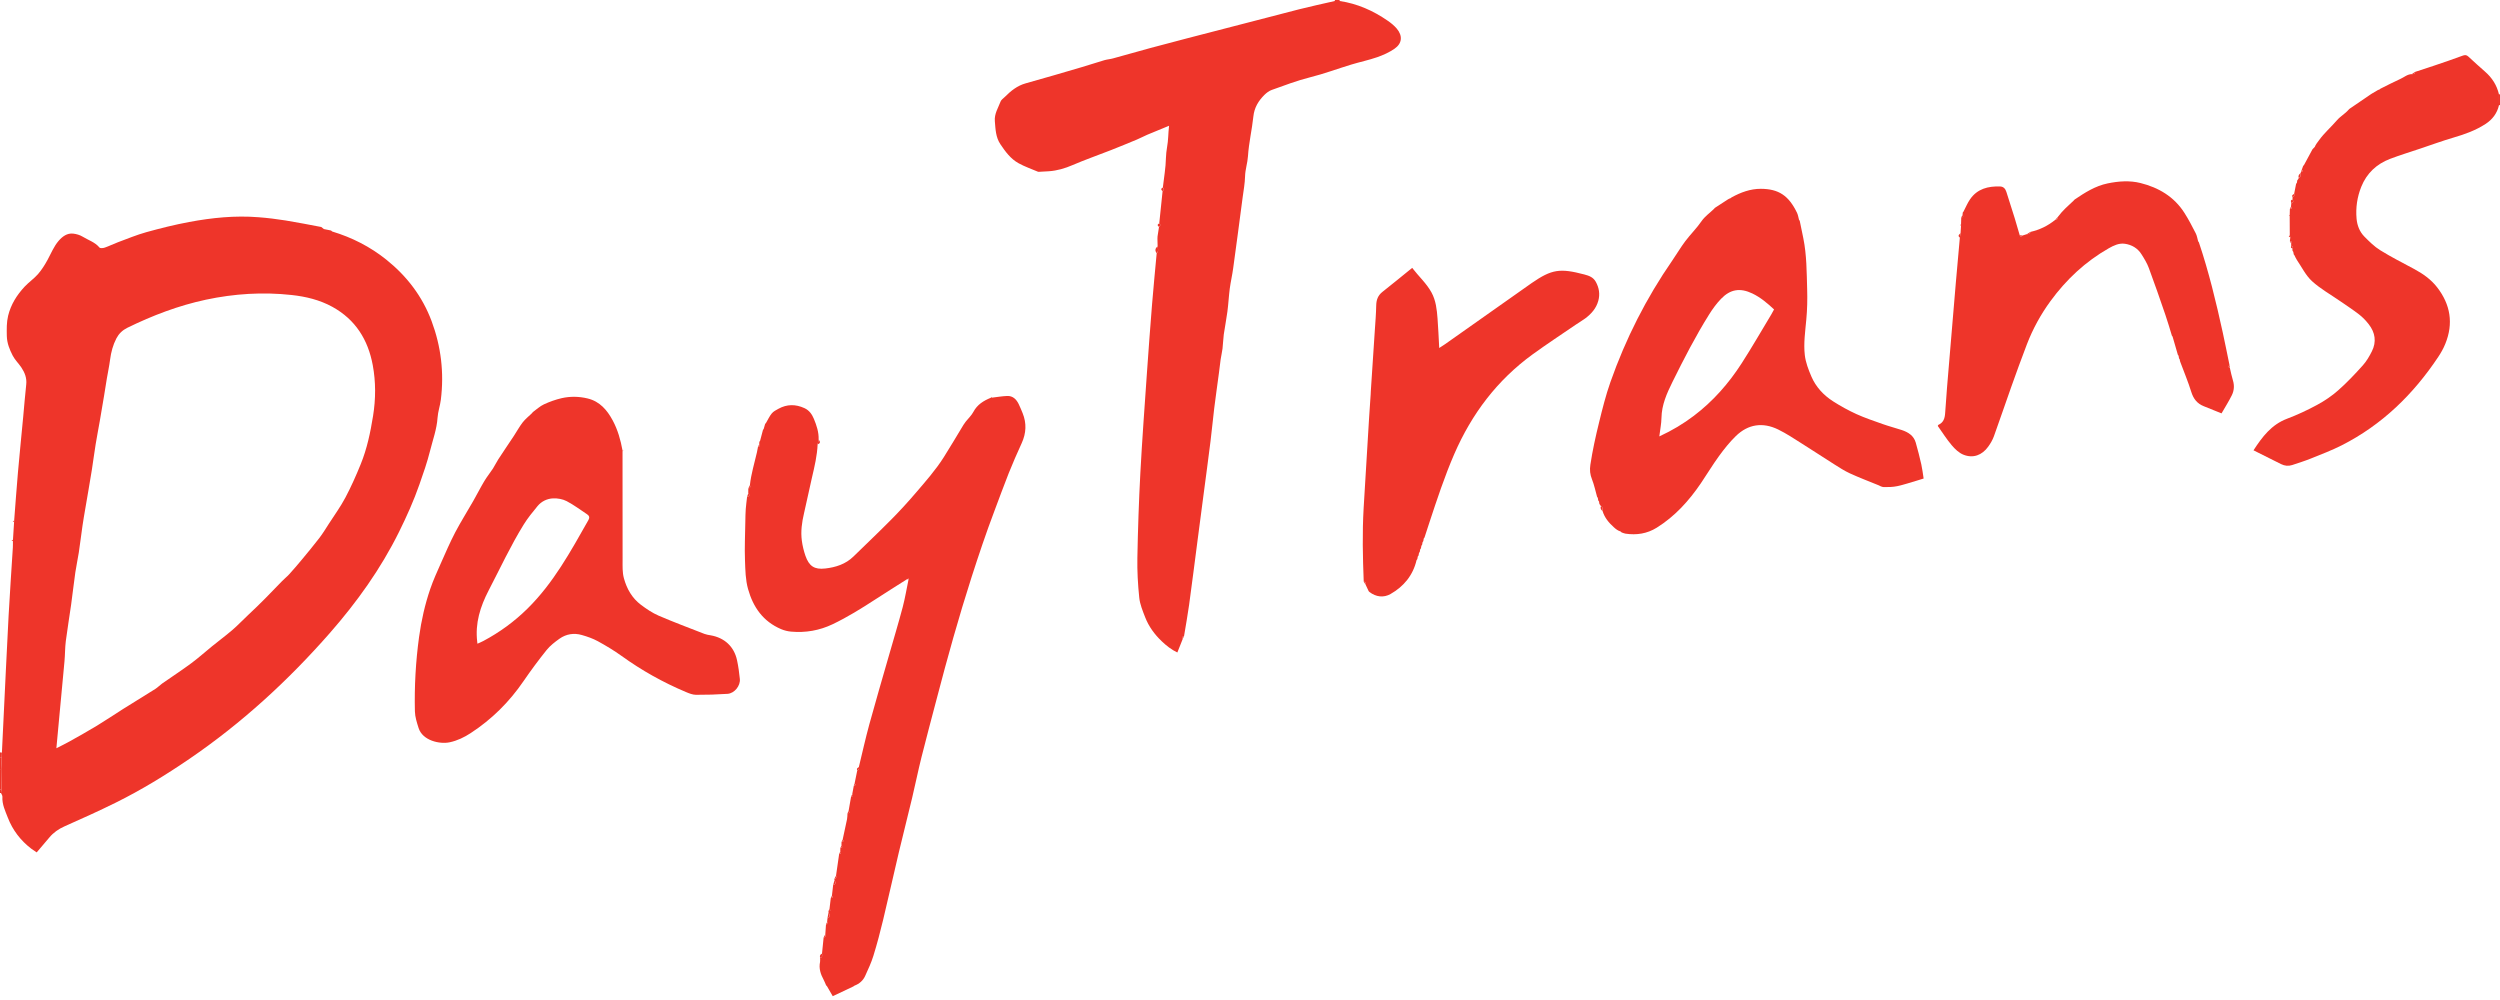 <svg width="80" height="32" viewBox="0 0 80 32" fill="none" xmlns="http://www.w3.org/2000/svg">
<g clip-path="url(#clip0_1801_11059)">
<path d="M0 25.261V24.611L0.019 24.61L0.037 24.611C0.04 24.825 0.043 25.04 0.046 25.254C0.031 25.256 0.015 25.259 0 25.261Z" fill="#EE352A"/>
<path d="M0.037 24.611L0.019 24.61L0 24.611C0 24.484 1.86818e-07 24.356 1.86818e-07 24.229C0.019 24.231 0.037 24.233 0.056 24.235C0.05 24.361 0.044 24.486 0.037 24.611Z" fill="#EE352A"/>
<path d="M79.967 3.019C79.978 3.019 79.989 3.019 80 3.019V3.363L79.984 3.364C79.984 3.364 79.968 3.364 79.968 3.364C79.968 3.249 79.967 3.134 79.967 3.019Z" fill="#EE352A"/>
<path d="M0.056 24.235C0.037 24.233 0.019 24.231 1.86818e-07 24.229C1.86818e-07 24.178 1.86818e-07 24.127 1.86818e-07 24.076C0.02 24.079 0.041 24.081 0.061 24.084C0.059 24.134 0.058 24.185 0.056 24.235Z" fill="#EE352A"/>
<path d="M42.715 0.032C42.715 0.022 42.715 0.011 42.715 0H42.868C42.868 0.011 42.868 0.021 42.868 0.032C42.817 0.032 42.766 0.032 42.715 0.032Z" fill="#EE352A"/>
<path d="M0 25.261C0.015 25.259 0.031 25.256 0.046 25.254C0.042 25.295 0.037 25.335 0.032 25.376C0.021 25.375 0.011 25.375 1.86818e-07 25.375C1.86818e-07 25.337 0 25.299 0 25.261Z" fill="#EE352A"/>
<path d="M0.032 25.376C0.037 25.335 0.042 25.295 0.046 25.254C0.043 25.04 0.04 24.825 0.037 24.611C0.044 24.486 0.05 24.361 0.056 24.235C0.058 24.185 0.059 24.134 0.061 24.084C0.076 23.78 0.09 23.476 0.105 23.171C0.161 22.017 0.214 20.862 0.275 19.708C0.314 18.979 0.366 18.25 0.411 17.522C0.415 17.452 0.413 17.382 0.413 17.313C0.414 17.3 0.414 17.287 0.415 17.274C0.427 17.083 0.439 16.892 0.451 16.701C0.452 16.688 0.452 16.675 0.453 16.662C0.493 16.148 0.529 15.634 0.574 15.12C0.626 14.524 0.687 13.929 0.743 13.333C0.775 12.991 0.801 12.648 0.839 12.307C0.863 12.1 0.793 11.924 0.684 11.76C0.596 11.629 0.477 11.516 0.406 11.378C0.306 11.183 0.223 10.982 0.218 10.747C0.214 10.529 0.209 10.316 0.26 10.104C0.348 9.742 0.54 9.439 0.79 9.171C0.924 9.028 1.091 8.915 1.219 8.768C1.338 8.63 1.437 8.471 1.525 8.31C1.636 8.105 1.723 7.885 1.876 7.707C1.996 7.569 2.146 7.453 2.345 7.476C2.447 7.488 2.555 7.519 2.642 7.572C2.824 7.684 3.038 7.747 3.183 7.921C3.207 7.95 3.301 7.942 3.354 7.923C3.495 7.874 3.63 7.805 3.771 7.753C4.073 7.641 4.372 7.516 4.681 7.43C5.134 7.304 5.591 7.19 6.053 7.104C6.783 6.967 7.522 6.892 8.266 6.951C8.559 6.973 8.851 7.009 9.14 7.055C9.522 7.116 9.901 7.193 10.281 7.264C10.309 7.286 10.336 7.308 10.364 7.33C10.44 7.345 10.516 7.361 10.592 7.376C10.605 7.387 10.618 7.397 10.631 7.408C11.264 7.599 11.844 7.894 12.361 8.308C13.019 8.835 13.515 9.483 13.811 10.275C14.115 11.089 14.214 11.929 14.107 12.791C14.083 12.984 14.015 13.171 14.002 13.364C13.978 13.733 13.849 14.077 13.761 14.43C13.671 14.79 13.548 15.142 13.425 15.493C13.242 16.019 13.014 16.526 12.767 17.025C12.181 18.208 11.42 19.269 10.553 20.259C9.216 21.784 7.732 23.144 6.055 24.288C5.299 24.804 4.519 25.281 3.699 25.687C3.161 25.953 2.614 26.199 2.065 26.443C1.874 26.528 1.712 26.64 1.579 26.8C1.45 26.956 1.316 27.11 1.174 27.277C1.109 27.233 1.052 27.197 0.998 27.156C0.657 26.895 0.402 26.559 0.251 26.166C0.17 25.956 0.062 25.739 0.077 25.496C0.08 25.457 0.048 25.416 0.032 25.376ZM1.804 23.944C1.962 23.863 2.093 23.8 2.22 23.729C2.516 23.563 2.812 23.398 3.101 23.223C3.383 23.052 3.656 22.866 3.935 22.69C4.279 22.474 4.626 22.264 4.969 22.047C5.048 21.997 5.114 21.926 5.19 21.872C5.5 21.655 5.818 21.448 6.122 21.223C6.35 21.054 6.561 20.863 6.782 20.684C7.003 20.504 7.232 20.335 7.448 20.149C7.622 19.999 7.78 19.828 7.949 19.672C8.321 19.327 8.673 18.963 9.024 18.598C9.098 18.52 9.184 18.454 9.256 18.375C9.389 18.227 9.519 18.077 9.646 17.924C9.838 17.691 10.033 17.459 10.216 17.22C10.329 17.073 10.425 16.913 10.526 16.757C10.705 16.48 10.9 16.211 11.054 15.92C11.237 15.574 11.397 15.214 11.544 14.851C11.745 14.357 11.853 13.836 11.938 13.31C12.025 12.767 12.028 12.224 11.928 11.684C11.777 10.872 11.377 10.228 10.638 9.82C10.231 9.596 9.789 9.49 9.332 9.44C8.411 9.339 7.497 9.397 6.59 9.59C5.711 9.778 4.88 10.095 4.075 10.489C3.919 10.566 3.804 10.677 3.725 10.827C3.614 11.04 3.554 11.268 3.523 11.506C3.497 11.709 3.453 11.91 3.419 12.113C3.388 12.297 3.36 12.482 3.33 12.666C3.284 12.938 3.239 13.209 3.192 13.48C3.149 13.726 3.101 13.971 3.061 14.217C3.017 14.488 2.982 14.76 2.94 15.031C2.906 15.247 2.868 15.462 2.832 15.678C2.797 15.88 2.762 16.082 2.728 16.285C2.697 16.464 2.666 16.643 2.64 16.823C2.598 17.11 2.564 17.399 2.521 17.685C2.489 17.896 2.441 18.104 2.411 18.314C2.361 18.658 2.324 19.004 2.276 19.349C2.222 19.738 2.155 20.126 2.106 20.515C2.079 20.727 2.083 20.943 2.064 21.156C2.008 21.777 1.948 22.398 1.89 23.018C1.862 23.315 1.835 23.611 1.804 23.944Z" fill="#EE352A"/>
<path d="M42.715 0.032C42.766 0.032 42.817 0.032 42.868 0.032C43.435 0.116 43.944 0.342 44.411 0.666C44.515 0.737 44.616 0.821 44.697 0.916C44.89 1.145 44.87 1.39 44.625 1.559C44.458 1.675 44.264 1.762 44.071 1.83C43.8 1.924 43.517 1.982 43.242 2.066C42.802 2.199 42.37 2.362 41.925 2.473C41.504 2.578 41.102 2.733 40.696 2.878C40.61 2.908 40.528 2.971 40.462 3.036C40.27 3.226 40.138 3.442 40.108 3.726C40.063 4.151 39.962 4.572 39.935 4.998C39.921 5.218 39.847 5.423 39.842 5.644C39.836 5.87 39.794 6.096 39.764 6.321C39.665 7.075 39.566 7.829 39.462 8.582C39.433 8.8 39.382 9.014 39.353 9.232C39.321 9.477 39.309 9.725 39.277 9.971C39.245 10.215 39.196 10.458 39.161 10.702C39.141 10.851 39.139 11.003 39.121 11.153C39.106 11.271 39.077 11.388 39.06 11.506C39.039 11.649 39.025 11.792 39.006 11.935C38.956 12.312 38.902 12.688 38.855 13.066C38.812 13.415 38.781 13.766 38.737 14.116C38.666 14.688 38.588 15.261 38.513 15.833C38.449 16.322 38.385 16.811 38.321 17.299C38.231 17.986 38.145 18.672 38.051 19.358C38.005 19.69 37.944 20.02 37.89 20.351C37.846 20.369 37.808 20.391 37.847 20.447C37.792 20.586 37.737 20.725 37.675 20.88C37.482 20.788 37.321 20.659 37.173 20.518C36.945 20.3 36.759 20.047 36.645 19.752C36.566 19.548 36.478 19.338 36.456 19.124C36.412 18.702 36.388 18.274 36.396 17.85C36.413 16.947 36.443 16.044 36.491 15.142C36.548 14.075 36.627 13.01 36.701 11.944C36.752 11.208 36.807 10.472 36.866 9.737C36.91 9.192 36.964 8.648 37.014 8.103C37.085 8.039 37.053 7.96 37.044 7.884C37.042 7.803 37.04 7.723 37.038 7.642L37.041 7.568C37.056 7.466 37.072 7.364 37.088 7.262C37.134 7.227 37.147 7.189 37.096 7.147C37.132 6.803 37.167 6.46 37.203 6.116C37.248 6.081 37.262 6.043 37.211 6.001C37.246 5.685 37.304 5.369 37.31 5.053C37.314 4.821 37.377 4.601 37.383 4.372C37.385 4.266 37.399 4.16 37.41 4.024C37.159 4.127 36.935 4.218 36.712 4.312C36.6 4.36 36.493 4.419 36.38 4.466C36.104 4.581 35.827 4.695 35.548 4.805C35.141 4.965 34.726 5.109 34.324 5.282C34.079 5.388 33.831 5.461 33.566 5.48C33.46 5.488 33.354 5.493 33.248 5.498C33.236 5.499 33.223 5.499 33.212 5.494C33.006 5.406 32.791 5.332 32.595 5.224C32.34 5.084 32.17 4.85 32.011 4.613C31.862 4.39 31.856 4.134 31.835 3.877C31.815 3.639 31.942 3.453 32.018 3.25C32.04 3.191 32.107 3.149 32.155 3.101C32.347 2.908 32.552 2.741 32.825 2.666C33.428 2.499 34.027 2.321 34.628 2.145C34.867 2.075 35.104 1.995 35.343 1.925C35.433 1.899 35.529 1.894 35.619 1.868C36.414 1.642 37.211 1.426 38.011 1.22C39.198 0.916 40.383 0.603 41.57 0.298C41.95 0.201 42.334 0.12 42.716 0.032L42.715 0.032Z" fill="#EE352A"/>
<path d="M26.621 28.664C26.634 28.549 26.648 28.434 26.661 28.319C26.76 28.292 26.741 28.232 26.704 28.167C26.702 28.154 26.7 28.141 26.699 28.128C26.764 28.116 26.773 28.076 26.753 28.021C26.786 27.789 26.82 27.557 26.853 27.325C26.899 27.317 26.942 27.306 26.889 27.25C26.89 27.211 26.89 27.173 26.891 27.134C26.937 27.125 26.98 27.115 26.927 27.059C26.928 27.02 26.929 26.982 26.929 26.943C26.976 26.934 27.018 26.924 26.965 26.868C27.012 26.65 27.061 26.432 27.105 26.214C27.117 26.153 27.115 26.089 27.12 26.026C27.167 26.017 27.21 26.006 27.155 25.95C27.182 25.797 27.209 25.644 27.235 25.491C27.282 25.482 27.325 25.472 27.271 25.416C27.287 25.326 27.304 25.237 27.321 25.147C27.369 25.136 27.399 25.118 27.347 25.071C27.376 24.931 27.404 24.791 27.433 24.65C27.495 24.636 27.498 24.595 27.483 24.545C27.594 24.089 27.695 23.63 27.819 23.177C28.018 22.448 28.232 21.723 28.44 20.997C28.59 20.474 28.747 19.953 28.887 19.427C28.964 19.134 29.012 18.834 29.074 18.538C29.078 18.528 29.082 18.518 29.086 18.509C29.065 18.517 29.045 18.526 29.025 18.535C28.682 18.753 28.337 18.968 27.997 19.19C27.559 19.474 27.117 19.749 26.645 19.975C26.223 20.176 25.778 20.254 25.313 20.212C25.205 20.202 25.093 20.174 24.992 20.131C24.421 19.886 24.102 19.435 23.938 18.85C23.855 18.553 23.851 18.249 23.84 17.948C23.823 17.523 23.845 17.096 23.851 16.671C23.853 16.544 23.855 16.416 23.864 16.289C23.874 16.159 23.892 16.029 23.907 15.899C23.984 15.882 24 15.845 23.944 15.785C23.945 15.734 23.945 15.682 23.946 15.631C24.011 15.618 24.021 15.58 23.997 15.524C24.034 15.168 24.142 14.826 24.221 14.478C24.235 14.417 24.245 14.355 24.257 14.294C24.301 14.285 24.341 14.274 24.294 14.22C24.296 14.193 24.297 14.166 24.299 14.139C24.307 14.128 24.315 14.116 24.323 14.105C24.354 13.989 24.385 13.873 24.415 13.757C24.423 13.746 24.431 13.736 24.438 13.726C24.454 13.672 24.469 13.62 24.484 13.567C24.494 13.555 24.504 13.543 24.514 13.531C24.574 13.429 24.623 13.318 24.698 13.228C24.751 13.164 24.835 13.122 24.91 13.081C25.183 12.93 25.46 12.931 25.742 13.06C25.896 13.13 25.984 13.258 26.045 13.405C26.132 13.616 26.204 13.831 26.196 14.064C26.185 14.115 26.175 14.166 26.164 14.217C26.149 14.578 26.066 14.927 25.984 15.277C25.894 15.658 25.819 16.042 25.729 16.423C25.66 16.714 25.619 17.007 25.659 17.304C25.681 17.466 25.72 17.629 25.773 17.783C25.89 18.117 26.06 18.232 26.408 18.192C26.743 18.154 27.06 18.053 27.311 17.808C27.714 17.414 28.123 17.027 28.519 16.627C28.786 16.358 29.043 16.077 29.29 15.789C29.61 15.415 29.938 15.046 30.202 14.629C30.417 14.289 30.621 13.941 30.83 13.597C30.853 13.559 30.879 13.523 30.906 13.489C30.988 13.386 31.089 13.293 31.149 13.179C31.273 12.945 31.476 12.822 31.708 12.728C31.719 12.727 31.731 12.726 31.743 12.725C31.905 12.706 32.067 12.677 32.23 12.671C32.411 12.664 32.523 12.777 32.598 12.93C32.644 13.026 32.685 13.124 32.725 13.223C32.855 13.546 32.839 13.862 32.695 14.179C32.549 14.498 32.408 14.819 32.278 15.145C32.118 15.546 31.972 15.953 31.819 16.357C31.555 17.053 31.319 17.758 31.091 18.466C30.68 19.746 30.319 21.041 29.98 22.341C29.816 22.97 29.645 23.597 29.488 24.228C29.379 24.663 29.291 25.102 29.187 25.538C29.048 26.12 28.899 26.7 28.761 27.282C28.59 28.001 28.432 28.722 28.259 29.44C28.167 29.823 28.066 30.205 27.95 30.582C27.882 30.803 27.782 31.016 27.686 31.228C27.619 31.378 27.499 31.482 27.343 31.541C27.331 31.549 27.319 31.558 27.306 31.567C27.089 31.67 26.871 31.772 26.648 31.878C26.585 31.769 26.524 31.663 26.463 31.558C26.454 31.548 26.444 31.538 26.435 31.529C26.41 31.472 26.388 31.413 26.359 31.358C26.261 31.177 26.197 30.991 26.242 30.78C26.25 30.739 26.242 30.694 26.242 30.65C26.327 30.635 26.312 30.574 26.304 30.516C26.321 30.344 26.338 30.172 26.356 30C26.421 29.989 26.43 29.949 26.41 29.894C26.418 29.789 26.425 29.685 26.432 29.58C26.479 29.571 26.522 29.561 26.468 29.505C26.471 29.466 26.475 29.428 26.478 29.389C26.578 29.342 26.551 29.271 26.513 29.198C26.512 29.186 26.51 29.172 26.509 29.159C26.555 29.151 26.599 29.14 26.544 29.084C26.558 28.969 26.571 28.854 26.585 28.739C26.631 28.73 26.674 28.721 26.621 28.664Z" fill="#EE352A"/>
<path d="M54.876 6.652L55.293 6.381C55.307 6.373 55.32 6.366 55.334 6.358C55.347 6.354 55.361 6.349 55.374 6.344C55.386 6.335 55.399 6.326 55.41 6.317C55.701 6.156 56.013 6.041 56.345 6.042C56.912 6.044 57.239 6.254 57.507 6.815C57.538 6.882 57.548 6.959 57.568 7.031C57.576 7.043 57.584 7.056 57.592 7.068C57.63 7.253 57.668 7.437 57.706 7.622C57.815 8.16 57.813 8.707 57.829 9.252C57.839 9.576 57.832 9.901 57.802 10.223C57.768 10.604 57.71 10.986 57.754 11.364C57.781 11.598 57.87 11.829 57.964 12.048C58.108 12.383 58.353 12.646 58.658 12.842C58.897 12.995 59.148 13.133 59.406 13.251C59.678 13.374 59.964 13.47 60.246 13.57C60.447 13.641 60.654 13.695 60.856 13.761C61.063 13.83 61.24 13.94 61.304 14.164C61.37 14.395 61.429 14.627 61.482 14.861C61.514 15.002 61.53 15.148 61.556 15.313C61.487 15.334 61.412 15.359 61.336 15.381C61.13 15.441 60.925 15.511 60.716 15.556C60.575 15.586 60.426 15.589 60.281 15.587C60.217 15.586 60.153 15.545 60.091 15.519C59.792 15.397 59.49 15.282 59.197 15.148C59.022 15.067 58.858 14.961 58.694 14.857C58.35 14.64 58.012 14.415 57.667 14.199C57.415 14.04 57.165 13.872 56.898 13.742C56.406 13.504 55.939 13.571 55.545 13.956C55.346 14.15 55.17 14.371 55.006 14.597C54.801 14.878 54.623 15.178 54.427 15.466C54.045 16.027 53.597 16.524 53.014 16.887C52.704 17.079 52.37 17.129 52.015 17.077C51.973 17.07 51.934 17.051 51.893 17.038C51.881 17.027 51.869 17.017 51.856 17.006C51.773 16.982 51.709 16.932 51.644 16.873C51.482 16.727 51.346 16.566 51.282 16.353C51.276 16.299 51.305 16.233 51.231 16.202C51.223 16.188 51.215 16.174 51.206 16.16C51.198 16.149 51.19 16.139 51.181 16.128C51.177 16.101 51.172 16.074 51.168 16.047C51.159 16.036 51.151 16.024 51.143 16.013C51.139 15.986 51.134 15.959 51.13 15.931C51.122 15.92 51.114 15.91 51.107 15.899C51.054 15.712 51.015 15.519 50.944 15.339C50.881 15.183 50.866 15.041 50.892 14.87C50.961 14.414 51.06 13.965 51.17 13.519C51.276 13.085 51.385 12.649 51.533 12.228C52.021 10.841 52.68 9.538 53.519 8.328C53.658 8.126 53.782 7.913 53.93 7.717C54.094 7.499 54.292 7.306 54.446 7.082C54.556 6.921 54.711 6.818 54.844 6.688C54.855 6.676 54.865 6.664 54.876 6.652ZM53.098 13.965C53.518 13.771 53.87 13.557 54.2 13.308C54.817 12.842 55.319 12.269 55.735 11.623C56.065 11.11 56.369 10.58 56.684 10.058C56.713 10.01 56.738 9.96 56.77 9.902C56.554 9.701 56.338 9.517 56.077 9.392C55.688 9.205 55.372 9.251 55.072 9.564C54.928 9.714 54.802 9.886 54.692 10.063C54.256 10.759 53.882 11.488 53.518 12.224C53.338 12.589 53.174 12.953 53.167 13.373C53.164 13.559 53.124 13.746 53.098 13.965Z" fill="#EE352A"/>
<path d="M19.921 14.439C19.922 15.604 19.922 16.769 19.923 17.934C19.923 18.124 19.914 18.313 19.964 18.501C20.057 18.844 20.226 19.139 20.509 19.353C20.686 19.486 20.875 19.614 21.076 19.701C21.559 19.909 22.052 20.093 22.541 20.284C22.604 20.308 22.673 20.319 22.74 20.33C23.183 20.407 23.491 20.689 23.585 21.127C23.628 21.324 23.654 21.525 23.675 21.726C23.698 21.945 23.501 22.189 23.28 22.203C22.944 22.225 22.607 22.236 22.271 22.234C22.164 22.233 22.052 22.188 21.95 22.145C21.221 21.838 20.535 21.455 19.892 20.991C19.65 20.817 19.392 20.662 19.131 20.519C18.971 20.432 18.794 20.37 18.617 20.32C18.366 20.248 18.12 20.287 17.906 20.437C17.757 20.543 17.606 20.659 17.492 20.8C17.233 21.122 16.987 21.455 16.753 21.796C16.298 22.462 15.738 23.018 15.062 23.459C14.855 23.594 14.637 23.7 14.391 23.753C14.076 23.821 13.521 23.702 13.394 23.294C13.34 23.122 13.281 22.942 13.277 22.765C13.258 21.969 13.302 21.175 13.41 20.384C13.482 19.858 13.598 19.342 13.77 18.841C13.865 18.562 13.989 18.293 14.108 18.023C14.255 17.691 14.399 17.358 14.566 17.037C14.745 16.696 14.952 16.369 15.143 16.034C15.265 15.821 15.375 15.601 15.501 15.391C15.584 15.252 15.688 15.127 15.776 14.991C15.837 14.897 15.883 14.793 15.945 14.699C16.108 14.448 16.277 14.201 16.442 13.952C16.538 13.807 16.62 13.652 16.726 13.516C16.811 13.407 16.922 13.32 17.022 13.223C17.033 13.21 17.044 13.197 17.055 13.183C17.171 13.101 17.278 12.998 17.406 12.939C17.587 12.855 17.779 12.786 17.974 12.741C18.249 12.679 18.529 12.684 18.805 12.751C19.195 12.845 19.429 13.124 19.608 13.456C19.769 13.756 19.861 14.083 19.921 14.418C19.921 14.425 19.921 14.432 19.921 14.439ZM15.278 20.599C15.353 20.565 15.411 20.541 15.466 20.512C15.987 20.235 16.458 19.891 16.878 19.477C17.712 18.656 18.262 17.642 18.831 16.639C18.873 16.565 18.86 16.505 18.79 16.459C18.573 16.316 18.364 16.157 18.134 16.037C18.007 15.97 17.843 15.942 17.699 15.948C17.508 15.956 17.328 16.042 17.202 16.194C17.045 16.385 16.886 16.578 16.757 16.788C16.338 17.465 16.004 18.188 15.637 18.893C15.366 19.415 15.2 19.946 15.271 20.537C15.273 20.55 15.274 20.562 15.278 20.599Z" fill="#EE352A"/>
<path d="M79.967 3.019C79.967 3.134 79.968 3.249 79.968 3.364C79.909 3.625 79.757 3.824 79.537 3.967C79.225 4.17 78.88 4.295 78.523 4.399C78.156 4.506 77.797 4.639 77.434 4.76C77.117 4.867 76.796 4.964 76.484 5.083C76.052 5.248 75.735 5.542 75.56 5.978C75.429 6.306 75.379 6.647 75.41 6.997C75.429 7.215 75.508 7.417 75.662 7.573C75.818 7.73 75.979 7.891 76.165 8.006C76.515 8.223 76.884 8.411 77.247 8.605C77.531 8.757 77.791 8.939 77.989 9.195C78.416 9.747 78.515 10.351 78.25 11.002C78.191 11.148 78.112 11.289 78.024 11.421C77.227 12.618 76.225 13.596 74.933 14.251C74.615 14.412 74.279 14.539 73.947 14.673C73.751 14.752 73.549 14.815 73.348 14.882C73.229 14.921 73.11 14.908 72.998 14.853C72.705 14.709 72.414 14.561 72.112 14.41C72.395 13.974 72.688 13.588 73.184 13.4C73.515 13.275 73.84 13.123 74.152 12.954C74.391 12.825 74.622 12.668 74.825 12.488C75.104 12.242 75.361 11.969 75.61 11.692C75.727 11.562 75.819 11.403 75.899 11.245C76.054 10.938 76.007 10.641 75.798 10.374C75.709 10.26 75.606 10.152 75.491 10.063C75.296 9.911 75.086 9.776 74.883 9.635C74.581 9.425 74.254 9.243 73.984 8.997C73.784 8.814 73.658 8.55 73.501 8.32C73.469 8.274 73.448 8.22 73.422 8.169C73.415 8.16 73.408 8.15 73.4 8.141C73.395 8.113 73.39 8.086 73.385 8.059C73.377 8.048 73.369 8.037 73.361 8.026C73.359 7.999 73.356 7.973 73.354 7.946C73.403 7.894 73.365 7.881 73.32 7.871L73.316 7.793C73.366 7.734 73.32 7.727 73.276 7.719C73.281 7.678 73.285 7.638 73.29 7.597C73.284 7.575 73.279 7.552 73.273 7.53C73.272 7.325 73.271 7.119 73.27 6.915C73.272 6.904 73.272 6.894 73.271 6.883C73.273 6.818 73.274 6.753 73.276 6.688C73.322 6.679 73.367 6.669 73.311 6.612C73.315 6.574 73.318 6.536 73.322 6.498C73.391 6.481 73.4 6.442 73.361 6.387C73.361 6.36 73.361 6.333 73.362 6.307C73.419 6.293 73.425 6.254 73.412 6.205C73.433 6.098 73.454 5.991 73.475 5.884L73.5 5.85C73.504 5.823 73.509 5.797 73.513 5.77C73.521 5.759 73.53 5.748 73.539 5.737C73.546 5.723 73.554 5.709 73.562 5.696C73.639 5.665 73.608 5.597 73.614 5.543C73.621 5.53 73.627 5.517 73.633 5.505C73.679 5.491 73.709 5.473 73.658 5.428C73.671 5.389 73.686 5.351 73.7 5.312C73.709 5.3 73.72 5.289 73.73 5.277C73.819 5.111 73.909 4.944 73.999 4.778C74.024 4.752 74.048 4.726 74.073 4.7C74.103 4.621 74.158 4.558 74.207 4.49C74.375 4.255 74.595 4.067 74.781 3.85C74.893 3.72 75.042 3.641 75.151 3.515C75.162 3.504 75.172 3.494 75.183 3.483C75.41 3.328 75.636 3.174 75.863 3.019C75.878 3.01 75.892 3.001 75.907 2.991C75.957 2.962 76.007 2.932 76.057 2.903C76.071 2.895 76.084 2.887 76.098 2.879C76.112 2.875 76.125 2.871 76.138 2.866C76.15 2.857 76.163 2.848 76.175 2.838C76.388 2.733 76.597 2.622 76.813 2.525C76.933 2.472 77.035 2.374 77.177 2.372C77.23 2.374 77.28 2.37 77.285 2.3C77.486 2.234 77.687 2.17 77.887 2.102C78.192 1.998 78.498 1.896 78.8 1.783C78.876 1.754 78.927 1.754 78.986 1.809C79.163 1.972 79.341 2.136 79.523 2.294C79.748 2.49 79.899 2.728 79.967 3.019Z" fill="#EE352A"/>
<path d="M69.728 11.466C69.723 11.438 69.719 11.411 69.714 11.383C69.707 11.373 69.699 11.362 69.691 11.352C69.635 11.159 69.579 10.965 69.523 10.772C69.516 10.761 69.508 10.751 69.5 10.74C69.432 10.519 69.369 10.297 69.293 10.078C69.121 9.577 68.949 9.076 68.764 8.58C68.706 8.423 68.616 8.275 68.525 8.133C68.403 7.941 68.215 7.831 67.992 7.8C67.806 7.775 67.639 7.855 67.482 7.944C66.735 8.369 66.121 8.943 65.615 9.636C65.302 10.064 65.049 10.527 64.859 11.022C64.685 11.473 64.522 11.928 64.359 12.384C64.172 12.909 63.994 13.437 63.805 13.961C63.762 14.079 63.696 14.192 63.622 14.294C63.425 14.567 63.14 14.673 62.834 14.552C62.689 14.495 62.558 14.37 62.455 14.247C62.291 14.054 62.155 13.836 62.009 13.631C62.016 13.616 62.018 13.6 62.027 13.596C62.192 13.522 62.234 13.387 62.245 13.216C62.279 12.676 62.327 12.137 62.372 11.599C62.443 10.743 62.515 9.887 62.588 9.031C62.629 8.556 62.672 8.081 62.715 7.605C62.723 7.557 62.731 7.509 62.738 7.461C62.743 7.382 62.748 7.303 62.753 7.224C62.753 7.211 62.753 7.198 62.753 7.185C62.755 7.109 62.758 7.032 62.76 6.956C62.803 6.948 62.849 6.942 62.801 6.882C62.803 6.855 62.806 6.828 62.808 6.801C62.816 6.791 62.824 6.781 62.832 6.771C62.901 6.639 62.958 6.499 63.042 6.377C63.273 6.041 63.619 5.954 64.003 5.967C64.113 5.97 64.173 6.042 64.204 6.14C64.294 6.422 64.385 6.703 64.472 6.986C64.527 7.166 64.578 7.347 64.631 7.528C64.654 7.597 64.687 7.569 64.72 7.537C64.767 7.522 64.815 7.507 64.862 7.492C64.915 7.494 64.966 7.492 64.972 7.421C65.27 7.355 65.536 7.224 65.772 7.031C65.838 7.033 65.854 6.99 65.856 6.936C65.999 6.741 66.181 6.583 66.356 6.42C66.366 6.408 66.377 6.397 66.387 6.386C66.715 6.164 67.047 5.951 67.444 5.869C67.794 5.797 68.149 5.77 68.496 5.857C69.076 6.002 69.57 6.293 69.9 6.81C70.035 7.021 70.15 7.244 70.264 7.467C70.304 7.544 70.315 7.635 70.34 7.72C70.348 7.731 70.356 7.742 70.364 7.754C70.681 8.696 70.914 9.66 71.126 10.63C71.203 10.982 71.272 11.335 71.345 11.687C71.328 11.703 71.312 11.719 71.295 11.734C71.315 11.746 71.335 11.758 71.355 11.77C71.387 11.904 71.412 12.039 71.453 12.17C71.504 12.336 71.492 12.498 71.419 12.647C71.321 12.845 71.201 13.033 71.089 13.228C70.887 13.146 70.706 13.071 70.524 13C70.309 12.916 70.19 12.763 70.121 12.541C70.019 12.213 69.885 11.896 69.766 11.574C69.757 11.552 69.756 11.526 69.751 11.502C69.743 11.49 69.736 11.478 69.728 11.466Z" fill="#EE352A"/>
<path d="M45.484 17.465C45.48 17.492 45.475 17.519 45.47 17.546C45.462 17.557 45.454 17.568 45.446 17.579C45.441 17.607 45.437 17.634 45.432 17.661C45.424 17.672 45.416 17.683 45.408 17.694C45.403 17.721 45.398 17.748 45.394 17.775C45.385 17.787 45.377 17.798 45.369 17.809C45.364 17.836 45.36 17.863 45.355 17.889C45.347 17.901 45.338 17.912 45.33 17.924C45.216 18.411 44.92 18.768 44.496 19.009C44.276 19.133 44.034 19.105 43.823 18.944L43.798 18.918C43.765 18.849 43.733 18.78 43.701 18.712C43.712 18.659 43.701 18.62 43.639 18.611C43.608 17.83 43.591 17.048 43.636 16.267C43.693 15.302 43.752 14.337 43.811 13.373C43.827 13.119 43.845 12.865 43.862 12.612C43.863 12.586 43.864 12.561 43.865 12.535C43.908 11.887 43.951 11.239 43.993 10.591C44.011 10.318 44.034 10.045 44.039 9.772C44.043 9.594 44.094 9.454 44.237 9.341C44.552 9.093 44.861 8.838 45.19 8.572C45.398 8.845 45.648 9.066 45.808 9.359C45.949 9.617 45.979 9.904 46.001 10.189C46.025 10.493 46.036 10.797 46.055 11.136C46.128 11.089 46.184 11.055 46.237 11.017C47.153 10.371 48.069 9.725 48.984 9.079C48.994 9.072 49.005 9.064 49.015 9.057C49.658 8.614 49.919 8.578 50.699 8.783C50.857 8.824 50.986 8.875 51.066 9.019C51.172 9.211 51.204 9.415 51.145 9.628C51.079 9.866 50.924 10.041 50.732 10.186C50.636 10.258 50.529 10.317 50.43 10.386C49.968 10.702 49.499 11.009 49.046 11.338C47.91 12.163 47.096 13.242 46.538 14.526C46.225 15.247 45.981 15.992 45.735 16.737C45.684 16.891 45.635 17.046 45.584 17.2C45.576 17.212 45.568 17.224 45.559 17.235C45.555 17.262 45.551 17.289 45.546 17.316C45.538 17.327 45.53 17.338 45.522 17.35C45.517 17.377 45.513 17.404 45.508 17.431C45.5 17.442 45.492 17.453 45.484 17.465Z" fill="#EE352A"/>
<path d="M37.014 8.103C37.085 8.039 37.053 7.96 37.044 7.884C36.963 7.947 36.951 8.02 37.014 8.103Z" fill="#EE352A"/>
<path d="M26.478 29.389C26.578 29.342 26.551 29.271 26.513 29.198C26.502 29.262 26.49 29.326 26.478 29.389Z" fill="#EE352A"/>
<path d="M26.164 14.217L26.196 14.064C26.247 14.128 26.265 14.185 26.164 14.217Z" fill="#EE352A"/>
<path d="M23.907 15.899C23.984 15.882 24 15.845 23.944 15.785C23.932 15.823 23.919 15.861 23.907 15.899Z" fill="#EE352A"/>
<path d="M73.322 6.498C73.391 6.481 73.4 6.442 73.361 6.387C73.286 6.402 73.308 6.451 73.322 6.498Z" fill="#EE352A"/>
<path d="M26.242 30.65C26.327 30.635 26.312 30.574 26.304 30.516C26.241 30.541 26.228 30.589 26.242 30.65Z" fill="#EE352A"/>
<path d="M37.088 7.262C37.134 7.227 37.147 7.189 37.096 7.147C37.028 7.181 37.034 7.22 37.088 7.262Z" fill="#EE352A"/>
<path d="M62.715 7.605C62.723 7.557 62.731 7.509 62.738 7.461C62.693 7.503 62.635 7.543 62.715 7.605Z" fill="#EE352A"/>
<path d="M73.562 5.696C73.639 5.665 73.608 5.597 73.614 5.543C73.566 5.583 73.533 5.629 73.562 5.696Z" fill="#EE352A"/>
<path d="M26.661 28.319C26.76 28.292 26.741 28.232 26.704 28.167C26.689 28.217 26.675 28.268 26.661 28.319Z" fill="#EE352A"/>
<path d="M51.282 16.353C51.276 16.299 51.305 16.233 51.231 16.202C51.201 16.268 51.233 16.314 51.282 16.353Z" fill="#EE352A"/>
<path d="M37.203 6.116C37.248 6.081 37.262 6.043 37.211 6.001C37.142 6.034 37.149 6.073 37.203 6.116Z" fill="#EE352A"/>
<path d="M77.177 2.372C77.23 2.374 77.28 2.37 77.285 2.3C77.249 2.324 77.213 2.348 77.177 2.372Z" fill="#EE352A"/>
<path d="M65.772 7.031C65.838 7.033 65.854 6.99 65.856 6.936C65.828 6.967 65.8 6.999 65.772 7.031Z" fill="#EE352A"/>
<path d="M64.862 7.492C64.915 7.494 64.966 7.492 64.972 7.421C64.935 7.445 64.899 7.468 64.862 7.492Z" fill="#EE352A"/>
<path d="M26.853 27.325C26.899 27.317 26.942 27.306 26.889 27.25C26.877 27.275 26.865 27.3 26.853 27.325Z" fill="#EE352A"/>
<path d="M62.76 6.956C62.803 6.948 62.849 6.942 62.801 6.882C62.788 6.907 62.774 6.931 62.76 6.956Z" fill="#EE352A"/>
<path d="M23.946 15.631C24.011 15.618 24.021 15.58 23.997 15.524L23.946 15.631Z" fill="#EE352A"/>
<path d="M24.257 14.294C24.301 14.285 24.341 14.274 24.294 14.22C24.282 14.245 24.27 14.269 24.257 14.294Z" fill="#EE352A"/>
<path d="M27.12 26.026C27.167 26.017 27.21 26.006 27.155 25.95C27.144 25.975 27.132 26.001 27.12 26.026Z" fill="#EE352A"/>
<path d="M27.235 25.491C27.282 25.482 27.325 25.472 27.271 25.416C27.259 25.441 27.247 25.466 27.235 25.491Z" fill="#EE352A"/>
<path d="M26.891 27.134C26.937 27.125 26.98 27.115 26.927 27.059C26.915 27.084 26.903 27.109 26.891 27.134Z" fill="#EE352A"/>
<path d="M73.354 7.946C73.403 7.894 73.365 7.881 73.32 7.871C73.304 7.909 73.301 7.94 73.354 7.946Z" fill="#EE352A"/>
<path d="M26.356 30C26.421 29.989 26.43 29.949 26.41 29.894C26.392 29.93 26.374 29.965 26.356 30Z" fill="#EE352A"/>
<path d="M27.321 25.147C27.369 25.136 27.399 25.118 27.347 25.071L27.321 25.147Z" fill="#EE352A"/>
<path d="M73.316 7.793C73.366 7.734 73.32 7.727 73.276 7.719C73.289 7.744 73.303 7.768 73.316 7.793Z" fill="#EE352A"/>
<path d="M27.433 24.65C27.495 24.636 27.498 24.595 27.483 24.545C27.45 24.572 27.4 24.591 27.433 24.65Z" fill="#EE352A"/>
<path d="M26.929 26.943C26.976 26.934 27.018 26.924 26.965 26.868C26.953 26.893 26.941 26.918 26.929 26.943Z" fill="#EE352A"/>
<path d="M26.432 29.58C26.479 29.571 26.522 29.561 26.468 29.505C26.456 29.53 26.444 29.555 26.432 29.58Z" fill="#EE352A"/>
<path d="M73.276 6.688C73.322 6.679 73.367 6.669 73.311 6.612C73.299 6.638 73.288 6.663 73.276 6.688Z" fill="#EE352A"/>
<path d="M43.701 18.712C43.712 18.659 43.701 18.62 43.639 18.611C43.66 18.645 43.68 18.678 43.701 18.712Z" fill="#EE352A"/>
<path d="M37.038 7.642L37.041 7.568C37.039 7.593 37.039 7.618 37.038 7.642Z" fill="#EE352A"/>
<path d="M73.273 7.53C73.279 7.552 73.284 7.575 73.29 7.597C73.273 7.586 73.256 7.575 73.239 7.564C73.251 7.553 73.262 7.541 73.273 7.53Z" fill="#EE352A"/>
<path d="M71.355 11.77C71.335 11.758 71.315 11.746 71.295 11.734C71.312 11.719 71.328 11.703 71.345 11.687C71.348 11.715 71.352 11.742 71.355 11.77Z" fill="#EE352A"/>
<path d="M37.89 20.351C37.846 20.369 37.808 20.391 37.847 20.447C37.862 20.415 37.876 20.382 37.89 20.351Z" fill="#EE352A"/>
<path d="M73.362 6.307C73.419 6.293 73.425 6.254 73.412 6.205C73.375 6.229 73.326 6.247 73.362 6.307Z" fill="#EE352A"/>
<path d="M73.633 5.505C73.679 5.491 73.709 5.473 73.658 5.428C73.649 5.454 73.641 5.479 73.633 5.505Z" fill="#EE352A"/>
<path d="M26.585 28.739C26.631 28.73 26.674 28.721 26.621 28.664C26.608 28.689 26.597 28.714 26.585 28.739Z" fill="#EE352A"/>
<path d="M26.509 29.159C26.555 29.151 26.599 29.14 26.544 29.084C26.532 29.109 26.52 29.134 26.509 29.159Z" fill="#EE352A"/>
<path d="M26.699 28.128C26.764 28.116 26.773 28.076 26.753 28.021C26.735 28.057 26.717 28.092 26.699 28.128Z" fill="#EE352A"/>
<path d="M64.631 7.528C64.654 7.597 64.687 7.569 64.72 7.537C64.69 7.534 64.66 7.531 64.631 7.528Z" fill="#EE352A"/>
<path d="M29.025 18.535C29.045 18.526 29.065 18.517 29.086 18.509C29.082 18.518 29.078 18.528 29.074 18.538C29.058 18.537 29.041 18.536 29.025 18.535Z" fill="#EE352A"/>
<path d="M0.415 17.274C0.414 17.287 0.414 17.3 0.413 17.313C0.398 17.306 0.383 17.299 0.368 17.292C0.383 17.286 0.399 17.28 0.415 17.274Z" fill="#EE352A"/>
<path d="M0.453 16.662C0.452 16.675 0.452 16.688 0.451 16.701C0.436 16.694 0.421 16.687 0.406 16.681C0.422 16.674 0.437 16.668 0.453 16.662Z" fill="#EE352A"/>
<path d="M19.921 14.439C19.921 14.432 19.921 14.425 19.921 14.418C19.931 14.421 19.942 14.423 19.952 14.426C19.942 14.431 19.931 14.435 19.921 14.439Z" fill="#EE352A"/>
<path d="M31.743 12.725C31.731 12.726 31.719 12.727 31.708 12.728C31.71 12.719 31.712 12.709 31.715 12.699C31.724 12.708 31.733 12.717 31.743 12.725Z" fill="#EE352A"/>
<path d="M66.387 6.386L66.356 6.42C66.366 6.408 66.377 6.397 66.387 6.386Z" fill="#EE352A"/>
<path d="M62.753 7.185C62.753 7.198 62.753 7.211 62.753 7.224C62.744 7.215 62.735 7.206 62.726 7.198C62.735 7.193 62.744 7.189 62.753 7.185Z" fill="#EE352A"/>
<path d="M73.271 6.883C73.272 6.894 73.272 6.904 73.27 6.915C73.262 6.907 73.253 6.9 73.244 6.892C73.253 6.889 73.262 6.886 73.271 6.883Z" fill="#EE352A"/>
</g>
<defs>
<clipPath id="clip0_1801_11059">
<rect width="80" height="31.878" fill="white"/>
</clipPath>
</defs>
</svg>
